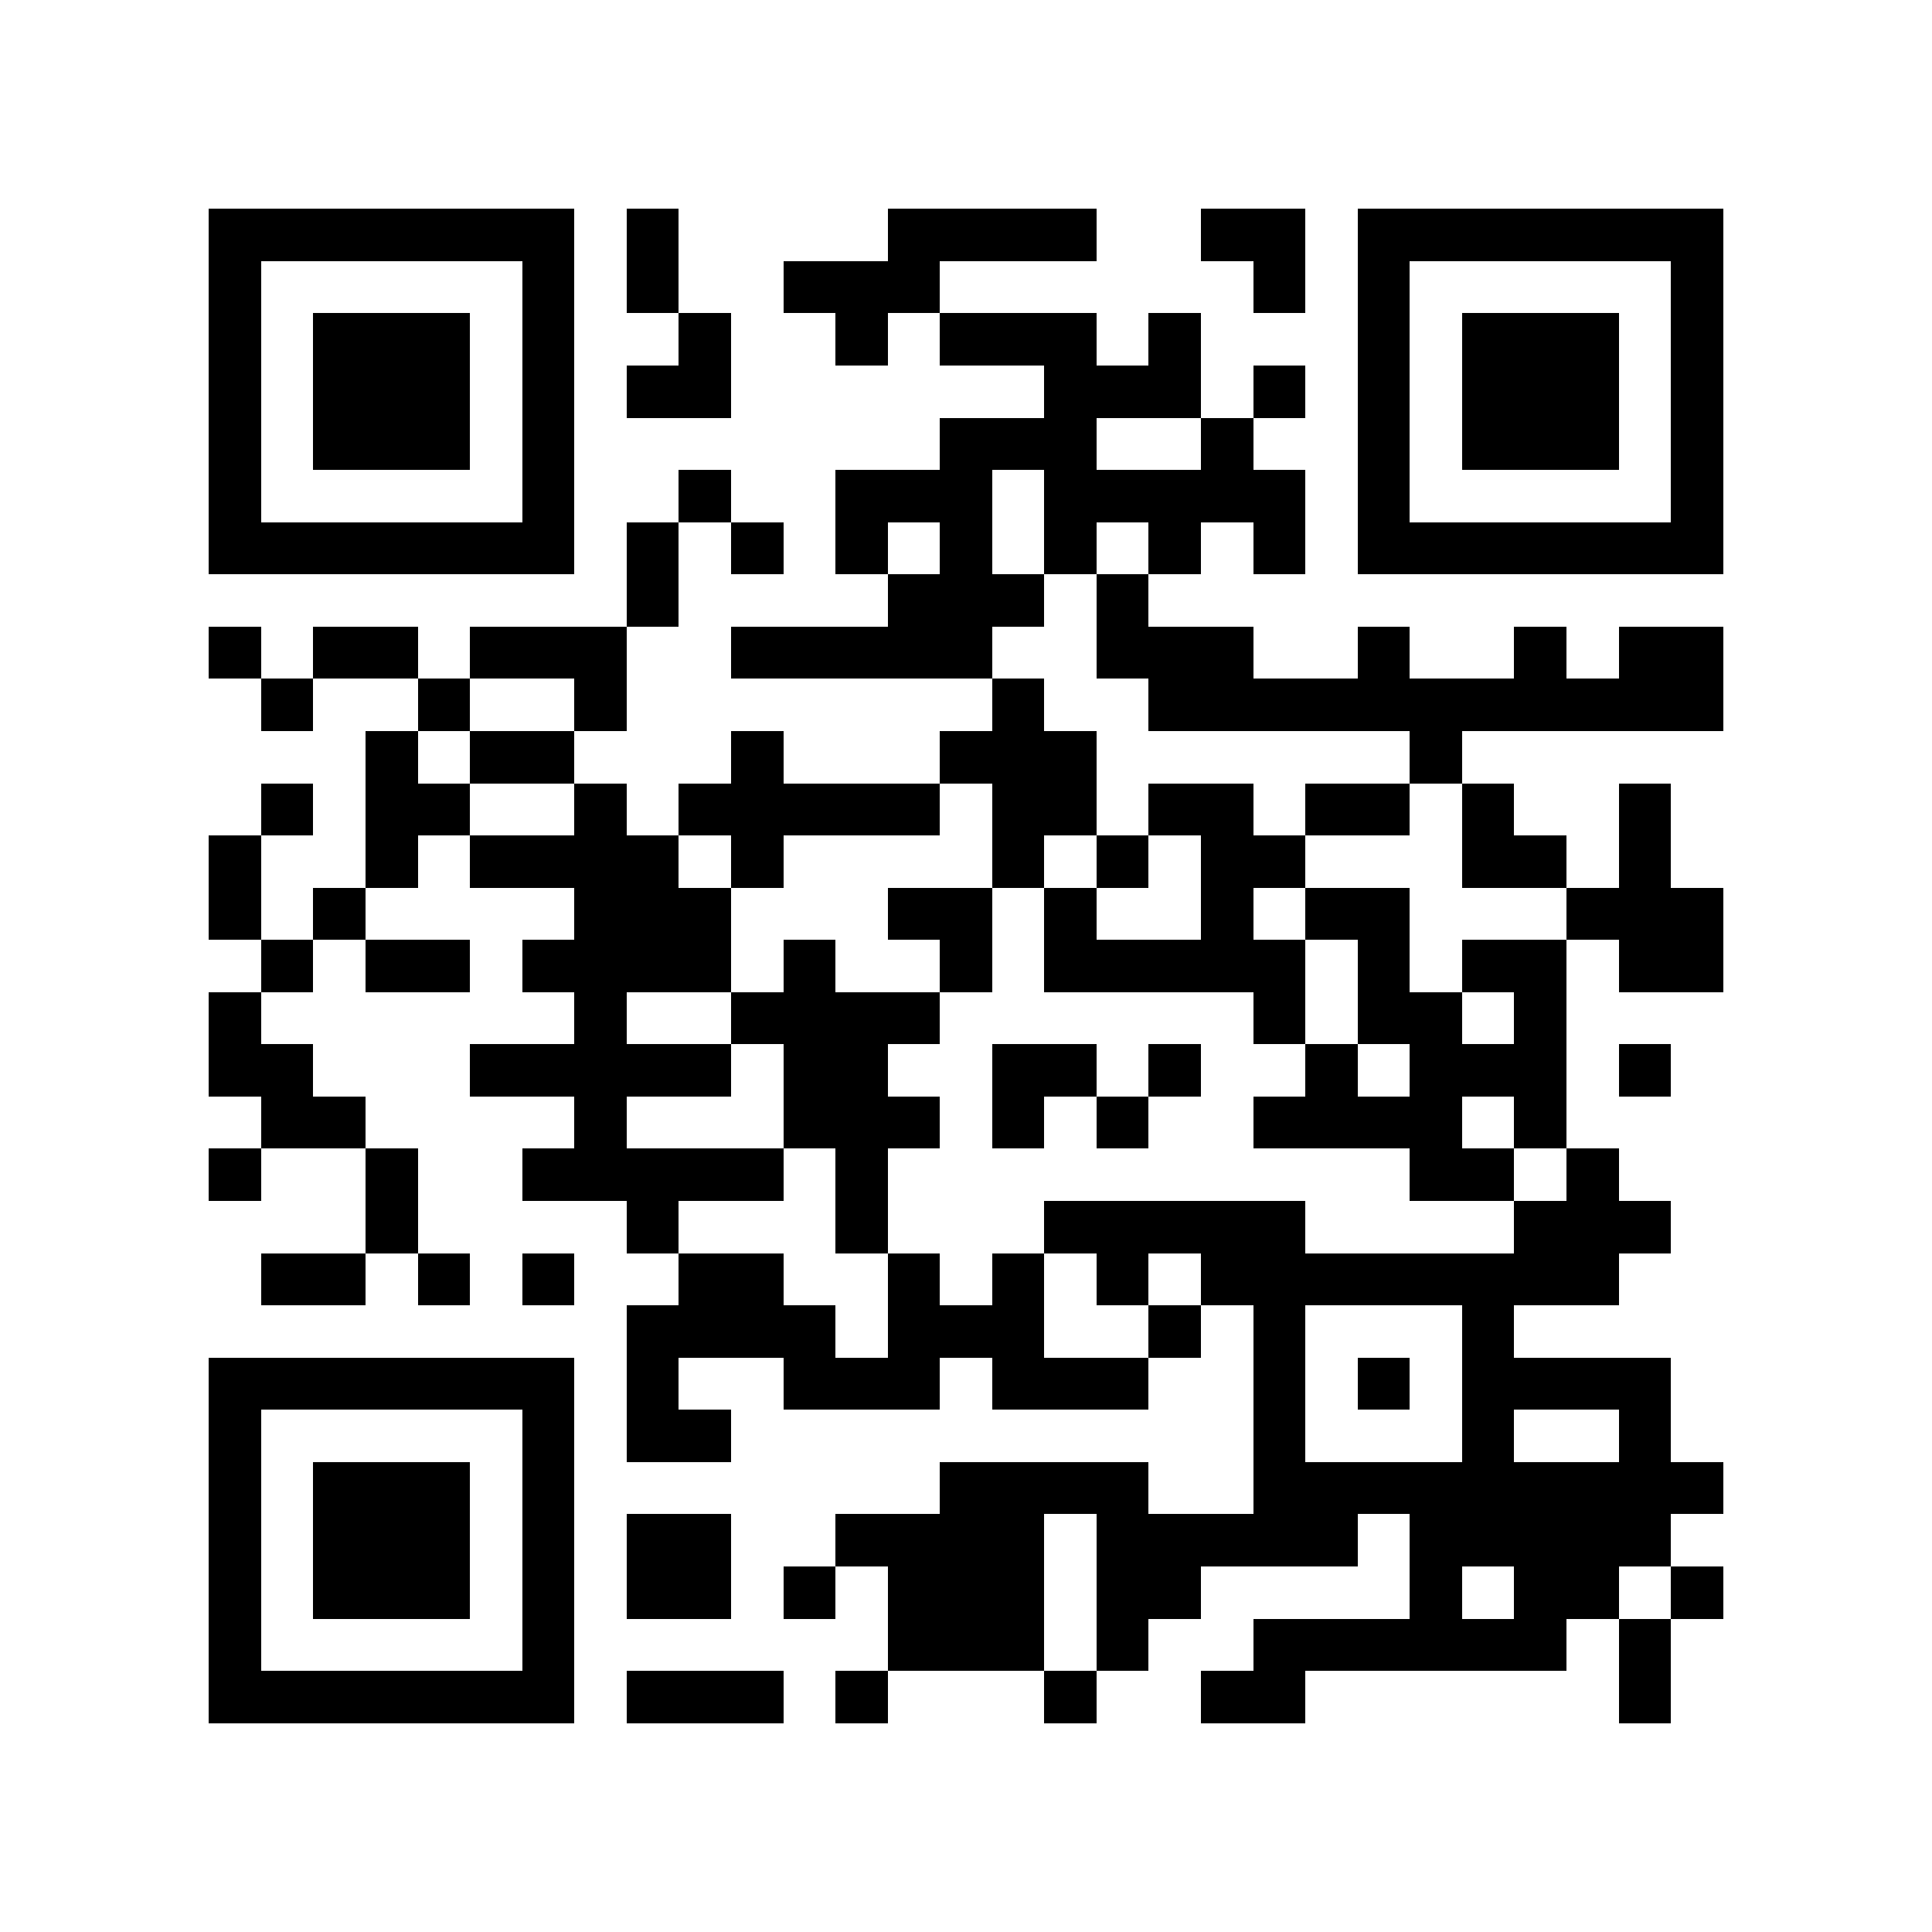 <?xml version="1.0" encoding="utf-8"?><!DOCTYPE svg PUBLIC "-//W3C//DTD SVG 1.1//EN" "http://www.w3.org/Graphics/SVG/1.1/DTD/svg11.dtd"><svg xmlns="http://www.w3.org/2000/svg" viewBox="0 0 37 37" shape-rendering="crispEdges"><path fill="#ffffff" d="M0 0h37v37H0z"/><path stroke="#000000" d="M4 4.5h7m1 0h1m4 0h4m2 0h2m1 0h7M4 5.5h1m5 0h1m1 0h1m2 0h3m6 0h1m1 0h1m5 0h1M4 6.5h1m1 0h3m1 0h1m2 0h1m2 0h1m1 0h3m1 0h1m3 0h1m1 0h3m1 0h1M4 7.5h1m1 0h3m1 0h1m1 0h2m6 0h3m1 0h1m1 0h1m1 0h3m1 0h1M4 8.5h1m1 0h3m1 0h1m7 0h3m2 0h1m2 0h1m1 0h3m1 0h1M4 9.5h1m5 0h1m2 0h1m2 0h3m1 0h5m1 0h1m5 0h1M4 10.5h7m1 0h1m1 0h1m1 0h1m1 0h1m1 0h1m1 0h1m1 0h1m1 0h7M12 11.5h1m4 0h3m1 0h1M4 12.5h1m1 0h2m1 0h3m2 0h5m2 0h3m2 0h1m2 0h1m1 0h2M5 13.5h1m2 0h1m2 0h1m7 0h1m2 0h11M7 14.5h1m1 0h2m3 0h1m3 0h3m6 0h1M5 15.5h1m1 0h2m2 0h1m1 0h5m1 0h2m1 0h2m1 0h2m1 0h1m2 0h1M4 16.5h1m2 0h1m1 0h4m1 0h1m4 0h1m1 0h1m1 0h2m3 0h2m1 0h1M4 17.5h1m1 0h1m4 0h3m3 0h2m1 0h1m2 0h1m1 0h2m3 0h3M5 18.5h1m1 0h2m1 0h4m1 0h1m2 0h1m1 0h5m1 0h1m1 0h2m1 0h2M4 19.5h1m6 0h1m2 0h4m6 0h1m1 0h2m1 0h1M4 20.5h2m3 0h5m1 0h2m2 0h2m1 0h1m2 0h1m1 0h3m1 0h1M5 21.5h2m4 0h1m3 0h3m1 0h1m1 0h1m2 0h4m1 0h1M4 22.5h1m2 0h1m2 0h5m1 0h1m10 0h2m1 0h1M7 23.5h1m4 0h1m3 0h1m3 0h5m4 0h3M5 24.5h2m1 0h1m1 0h1m2 0h2m2 0h1m1 0h1m1 0h1m1 0h8M12 25.5h4m1 0h3m2 0h1m1 0h1m3 0h1M4 26.5h7m1 0h1m2 0h3m1 0h3m2 0h1m1 0h1m1 0h4M4 27.5h1m5 0h1m1 0h2m10 0h1m3 0h1m2 0h1M4 28.5h1m1 0h3m1 0h1m7 0h4m2 0h9M4 29.5h1m1 0h3m1 0h1m1 0h2m2 0h4m1 0h5m1 0h5M4 30.5h1m1 0h3m1 0h1m1 0h2m1 0h1m1 0h3m1 0h2m4 0h1m1 0h2m1 0h1M4 31.5h1m5 0h1m6 0h3m1 0h1m2 0h6m1 0h1M4 32.5h7m1 0h3m1 0h1m3 0h1m2 0h2m6 0h1"/></svg>
